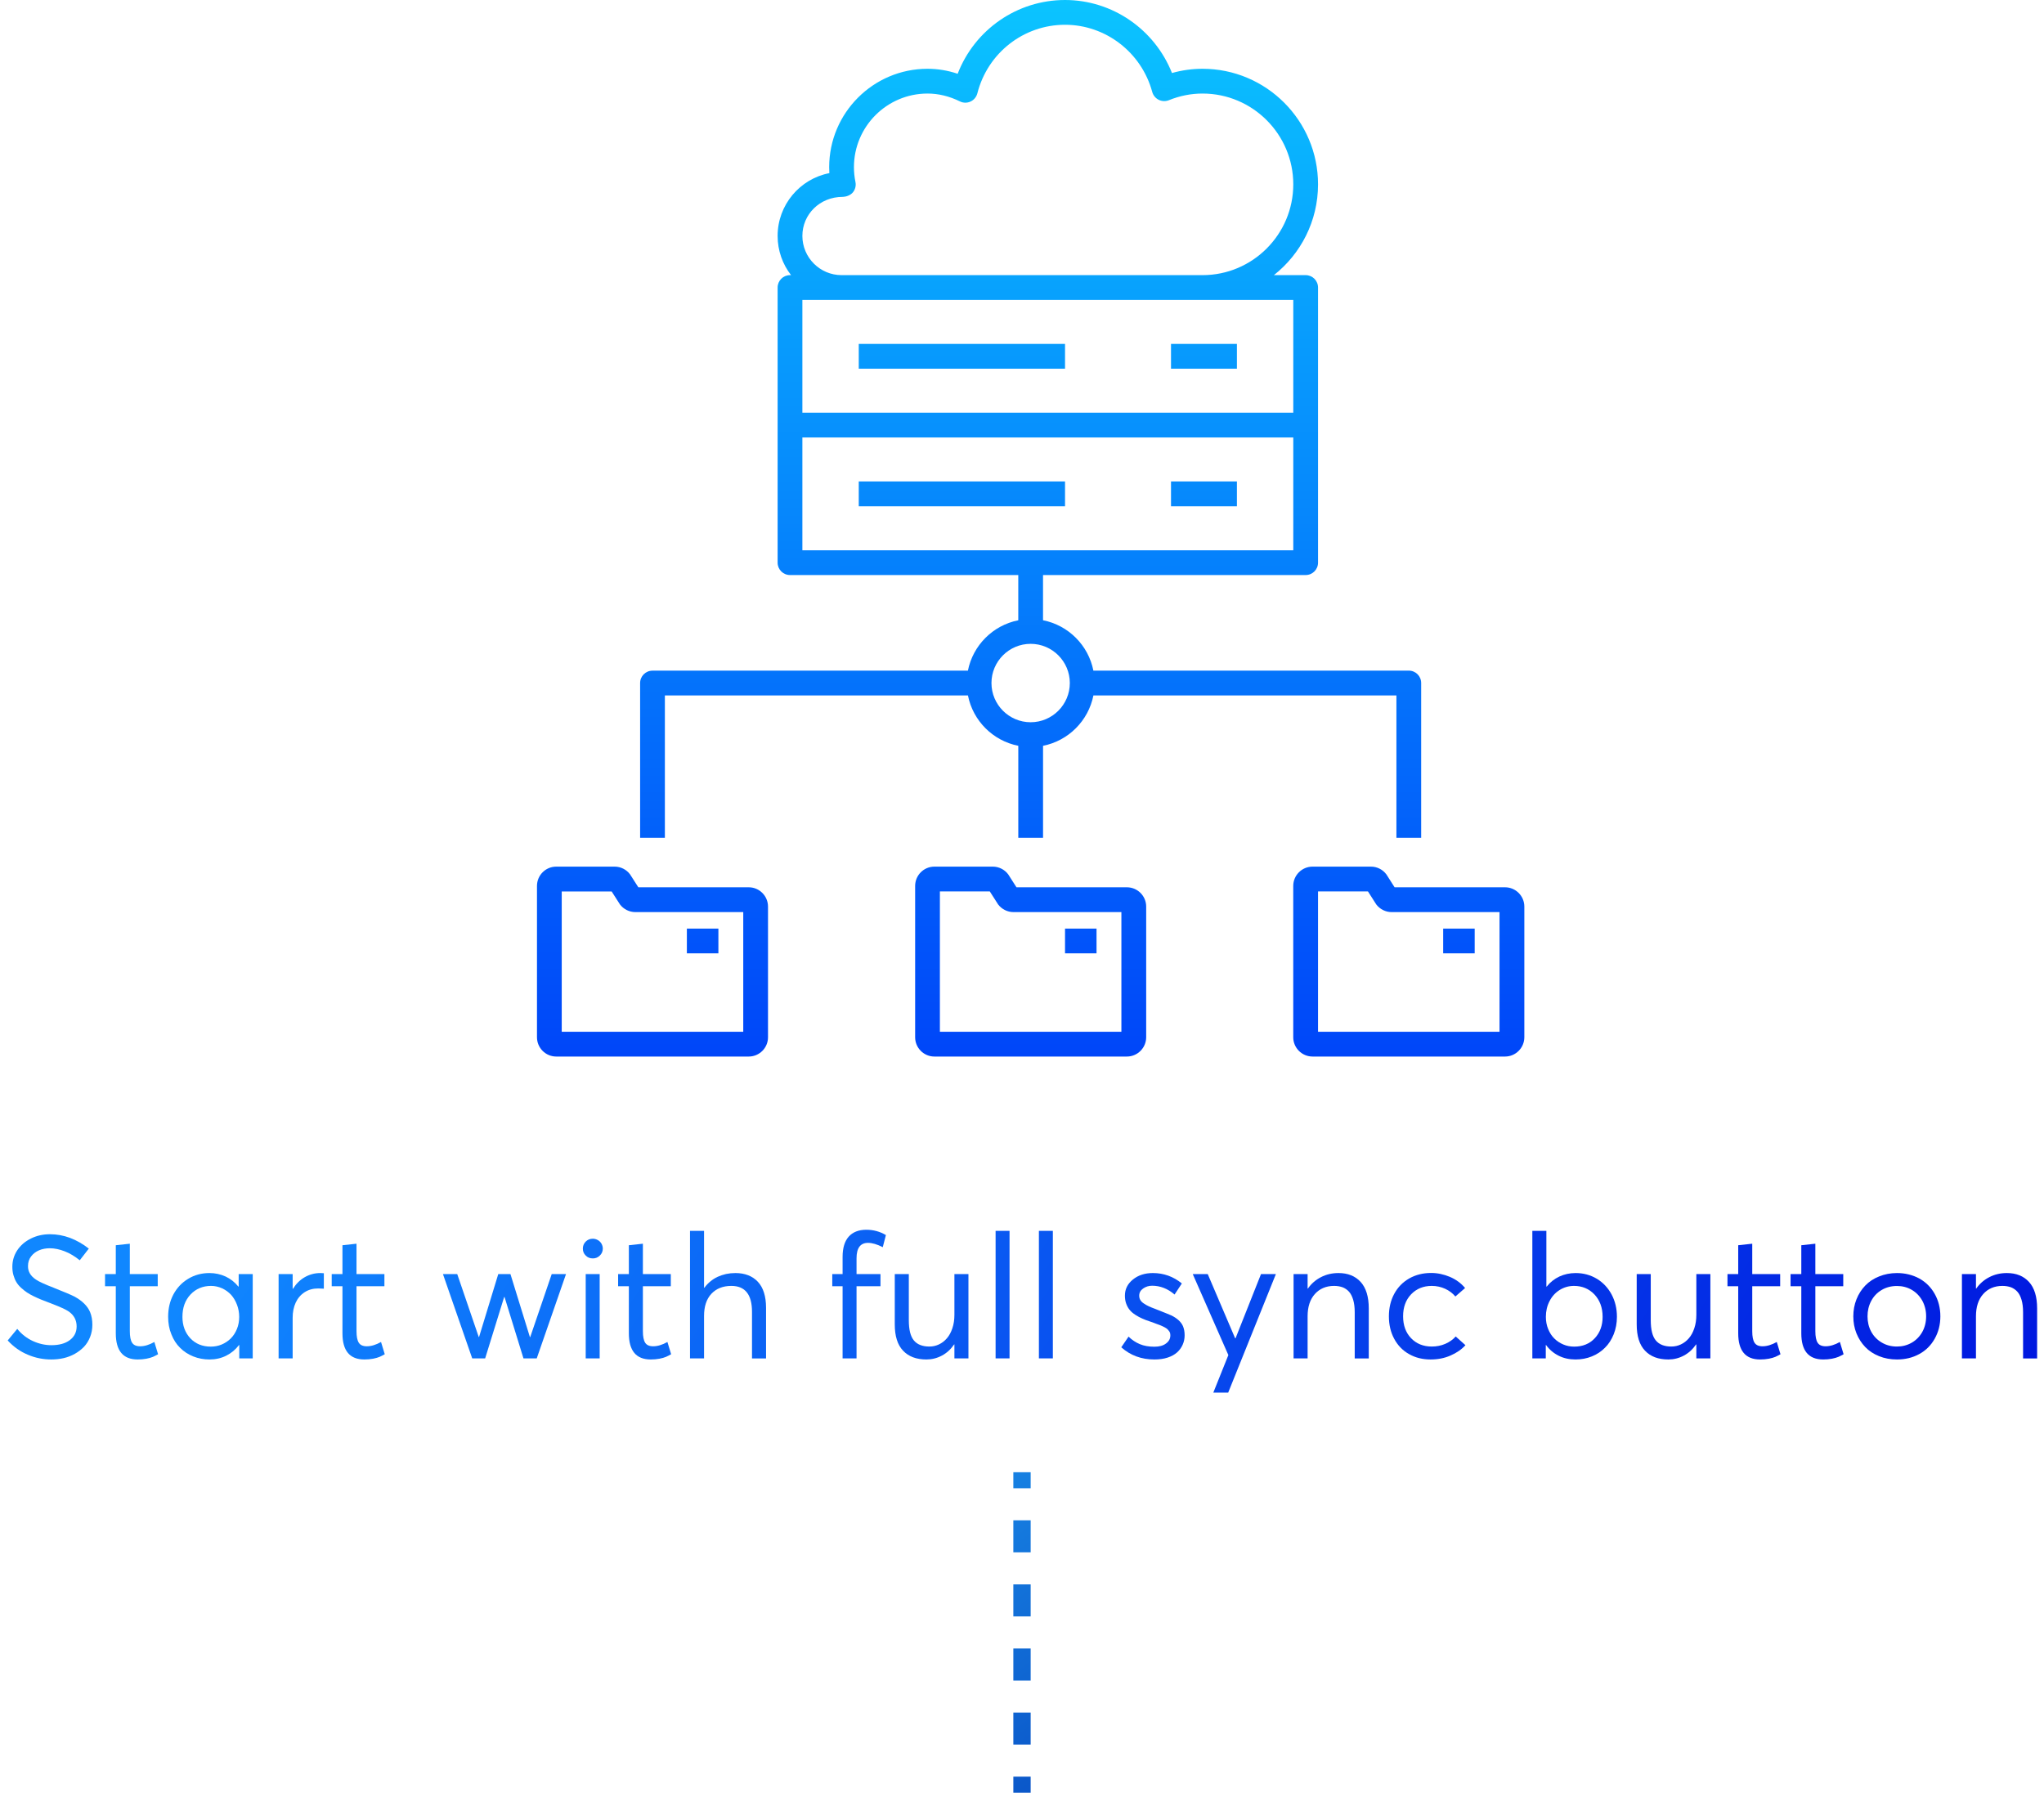 <svg width="118" height="104" viewBox="0 0 118 104" fill="none" xmlns="http://www.w3.org/2000/svg">
<path d="M86.887 61H75.773C75.16 61 74.659 60.5 74.659 59.886V51.149C74.659 50.535 75.16 50.035 75.773 50.035H79.147C79.496 50.035 79.827 50.202 80.036 50.484L80.51 51.228H86.887C87.5 51.228 88 51.729 88 52.342V59.888C87.998 60.5 87.498 61 86.887 61ZM76.09 59.57H86.567V52.66H80.337C79.992 52.66 79.663 52.495 79.452 52.219L78.972 51.467H76.09V59.57ZM65.056 61H53.942C53.329 61 52.831 60.5 52.831 59.886V51.149C52.831 50.535 53.329 50.035 53.942 50.035H57.316C57.663 50.035 57.995 50.202 58.203 50.48L58.681 51.228H65.056C65.669 51.228 66.169 51.729 66.169 52.342V59.888C66.167 60.5 65.667 61 65.056 61ZM54.26 59.57H64.738V52.66H58.507C58.163 52.66 57.832 52.495 57.622 52.219L57.141 51.467H54.26V59.57ZM43.225 61H32.111C31.498 61 31 60.5 31 59.886V51.149C31 50.535 31.498 50.035 32.111 50.035H35.485C35.833 50.035 36.164 50.202 36.372 50.48L36.851 51.228H43.225C43.838 51.228 44.337 51.729 44.337 52.342V59.888C44.337 60.5 43.838 61 43.225 61ZM32.429 59.57H42.908V52.66H36.676C36.333 52.66 36.001 52.495 35.791 52.219L35.311 51.469H32.429V59.57ZM85.134 55.043H83.314V53.613H85.134V55.043ZM63.303 55.043H61.484V53.613H63.303V55.043ZM41.473 55.043H39.653V53.613H41.473V55.043ZM82.044 48.371H80.615V40.15H63.123C62.833 41.614 61.678 42.77 60.215 43.059V48.371H58.786V43.059C57.322 42.77 56.167 41.614 55.879 40.15H38.383V48.371H36.954V39.435C36.954 39.04 37.273 38.721 37.668 38.721H55.877C56.167 37.257 57.322 36.102 58.785 35.812V33.2H45.607C45.212 33.2 44.892 32.881 44.892 32.486V16.6C44.892 16.205 45.212 15.885 45.607 15.885H45.668C45.182 15.26 44.892 14.474 44.892 13.622C44.892 11.827 46.178 10.325 47.879 9.996C47.873 9.881 47.869 9.766 47.869 9.65C47.869 6.519 50.415 3.971 53.545 3.971C54.133 3.971 54.716 4.067 55.286 4.259C56.27 1.714 58.713 0 61.484 0C64.22 0 66.659 1.698 67.658 4.216C68.235 4.053 68.827 3.971 69.422 3.971C73.1 3.971 76.09 6.964 76.09 10.643C76.09 12.768 75.092 14.662 73.542 15.885H75.376C75.771 15.885 76.09 16.205 76.09 16.6V32.486C76.09 32.881 75.771 33.2 75.376 33.2H60.214V35.81C61.678 36.1 62.833 37.255 63.121 38.719H81.33C81.725 38.719 82.044 39.038 82.044 39.434V48.371ZM59.499 37.172C58.253 37.172 57.237 38.187 57.237 39.435C57.237 40.684 58.253 41.699 59.499 41.699C60.745 41.699 61.761 40.684 61.761 39.435C61.761 38.187 60.745 37.172 59.499 37.172ZM46.321 31.771H74.661V25.258H46.321V31.771ZM46.321 23.828H74.661V17.315H46.321V23.828ZM48.584 15.885H69.422C72.312 15.885 74.661 13.532 74.661 10.643C74.661 7.754 72.312 5.401 69.422 5.401C68.763 5.401 68.108 5.53 67.477 5.786C67.291 5.86 67.074 5.854 66.892 5.762C66.709 5.671 66.574 5.506 66.519 5.31C65.901 3.026 63.831 1.43 61.484 1.43C59.094 1.43 57.014 3.058 56.423 5.389C56.369 5.598 56.224 5.772 56.03 5.862C55.835 5.953 55.609 5.951 55.415 5.854C54.805 5.554 54.176 5.401 53.545 5.401C51.203 5.401 49.298 7.307 49.298 9.65C49.298 9.94 49.328 10.23 49.385 10.508C49.429 10.721 49.373 10.945 49.233 11.112C49.092 11.279 48.842 11.36 48.665 11.366C48.659 11.366 48.653 11.366 48.647 11.366C47.325 11.366 46.321 12.379 46.321 13.62C46.321 14.869 47.337 15.885 48.584 15.885ZM71.407 29.229H67.602V27.799H71.407V29.229ZM61.484 29.229H49.576V27.799H61.484V29.229ZM71.407 21.287H67.602V19.857H71.407V21.287ZM61.484 21.287H49.576V19.857H61.484V21.287Z" fill="url(#paint0_linear)"/>
<path d="M2.959 78.49C3.203 78.49 3.442 78.466 3.677 78.412C3.906 78.358 4.121 78.275 4.321 78.163C4.521 78.051 4.697 77.914 4.849 77.758C4.995 77.602 5.112 77.416 5.2 77.196C5.288 76.977 5.332 76.737 5.332 76.483C5.332 76.21 5.288 75.966 5.2 75.751C5.049 75.399 4.746 75.102 4.297 74.857C4.106 74.76 3.721 74.594 3.135 74.364L3.13 74.359H3.125H3.12L3.115 74.355H3.11L3.105 74.35C2.593 74.154 2.251 73.998 2.08 73.881C1.768 73.676 1.611 73.417 1.616 73.095C1.616 72.88 1.675 72.694 1.797 72.538C1.914 72.382 2.07 72.265 2.256 72.186C2.441 72.108 2.651 72.069 2.876 72.069C3.149 72.069 3.433 72.128 3.735 72.245C4.038 72.362 4.326 72.538 4.604 72.763L5.127 72.089C4.785 71.82 4.424 71.615 4.043 71.469C3.657 71.327 3.271 71.259 2.881 71.259C2.48 71.259 2.114 71.342 1.782 71.508C1.45 71.674 1.187 71.898 0.996 72.186C0.806 72.475 0.713 72.792 0.713 73.139C0.713 73.31 0.732 73.471 0.776 73.622C0.82 73.773 0.874 73.905 0.942 74.018C1.011 74.135 1.099 74.242 1.216 74.35C1.333 74.457 1.445 74.545 1.553 74.618C1.66 74.691 1.792 74.765 1.953 74.843C2.114 74.921 2.256 74.984 2.378 75.033C2.5 75.082 2.651 75.141 2.832 75.209L2.842 75.214H2.847H2.852L2.856 75.219H2.861L2.866 75.224H2.871H2.876L2.881 75.228H2.886H2.891L2.896 75.233H2.9L2.905 75.238H2.91H2.915L2.92 75.243H2.925L2.93 75.248H2.935H2.939L2.944 75.253H2.949H2.954L2.959 75.258H2.964L2.969 75.263H2.974H2.979L2.983 75.268C3.472 75.453 3.804 75.605 3.979 75.727C4.272 75.936 4.424 76.22 4.424 76.581C4.424 76.918 4.287 77.182 4.023 77.377C3.76 77.572 3.408 77.665 2.969 77.665C2.607 77.665 2.251 77.587 1.899 77.426C1.548 77.265 1.245 77.03 0.996 76.723L0.444 77.392C0.786 77.763 1.172 78.036 1.611 78.217C2.046 78.402 2.495 78.49 2.959 78.49Z" fill="url(#paint1_linear)"/>
<path d="M7.949 78.49C8.125 78.49 8.296 78.476 8.452 78.446C8.608 78.417 8.73 78.378 8.828 78.339C8.921 78.3 9.019 78.246 9.126 78.188L8.911 77.48C8.618 77.645 8.345 77.728 8.091 77.728C7.866 77.728 7.715 77.66 7.627 77.523C7.539 77.387 7.495 77.162 7.495 76.855V74.262H9.106V73.559H7.495V71.806L6.685 71.894V73.559H6.064V74.262H6.685V76.977C6.685 77.987 7.104 78.49 7.949 78.49Z" fill="url(#paint2_linear)"/>
<path d="M13.779 73.559V74.281H13.76C13.555 74.027 13.31 73.837 13.023 73.7C12.734 73.568 12.422 73.5 12.09 73.5C11.636 73.5 11.226 73.612 10.864 73.832C10.498 74.052 10.215 74.355 10.01 74.735C9.805 75.121 9.707 75.551 9.707 76.024C9.707 76.391 9.766 76.728 9.893 77.035C10.015 77.348 10.181 77.606 10.396 77.816C10.61 78.031 10.864 78.197 11.157 78.314C11.45 78.432 11.763 78.49 12.095 78.49C12.446 78.49 12.769 78.417 13.062 78.27C13.354 78.124 13.599 77.919 13.799 77.655H13.813V78.427H14.59V73.559H13.779ZM12.173 77.748C11.685 77.748 11.289 77.587 10.986 77.265C10.684 76.942 10.532 76.527 10.532 76.029C10.532 75.497 10.688 75.067 11.001 74.735C11.313 74.408 11.709 74.242 12.183 74.242C12.407 74.242 12.622 74.291 12.827 74.384C13.027 74.477 13.198 74.603 13.345 74.76C13.486 74.921 13.599 75.111 13.682 75.331C13.765 75.551 13.809 75.785 13.809 76.029C13.809 76.283 13.765 76.518 13.677 76.732C13.589 76.947 13.467 77.133 13.32 77.279C13.169 77.426 12.993 77.543 12.798 77.626C12.598 77.709 12.388 77.748 12.173 77.748Z" fill="url(#paint3_linear)"/>
<path d="M18.496 73.5C18.164 73.5 17.866 73.583 17.593 73.739C17.319 73.895 17.095 74.12 16.914 74.408H16.895V73.559H16.084V78.427H16.895V76.078C16.895 75.756 16.953 75.463 17.07 75.209C17.188 74.955 17.358 74.755 17.583 74.608C17.808 74.462 18.071 74.389 18.374 74.389C18.472 74.389 18.579 74.394 18.696 74.403V73.51C18.657 73.505 18.589 73.5 18.496 73.5Z" fill="url(#paint4_linear)"/>
<path d="M21.035 78.49C21.211 78.49 21.382 78.476 21.538 78.446C21.694 78.417 21.816 78.378 21.914 78.339C22.007 78.3 22.105 78.246 22.212 78.188L21.997 77.48C21.704 77.645 21.431 77.728 21.177 77.728C20.952 77.728 20.801 77.66 20.713 77.523C20.625 77.387 20.581 77.162 20.581 76.855V74.262H22.192V73.559H20.581V71.806L19.77 71.894V73.559H19.15V74.262H19.77V76.977C19.77 77.987 20.19 78.49 21.035 78.49Z" fill="url(#paint5_linear)"/>
<path d="M31.851 73.559L30.61 77.196H30.591L29.468 73.559H28.765L27.656 77.191H27.637L26.396 73.559H25.571L27.261 78.427H28.008L29.106 74.882H29.126L30.22 78.427H30.986L32.676 73.559H31.851Z" fill="url(#paint6_linear)"/>
<path d="M34.224 72.655C34.38 72.655 34.517 72.602 34.629 72.489C34.741 72.382 34.8 72.245 34.8 72.089C34.8 71.986 34.77 71.889 34.722 71.801C34.668 71.713 34.6 71.644 34.512 71.596C34.424 71.547 34.326 71.518 34.224 71.518C34.058 71.518 33.921 71.576 33.813 71.684C33.701 71.796 33.648 71.933 33.648 72.089C33.648 72.245 33.701 72.382 33.813 72.489C33.921 72.602 34.058 72.655 34.224 72.655ZM33.813 78.427H34.619V73.559H33.813V78.427Z" fill="url(#paint7_linear)"/>
<path d="M37.568 78.49C37.744 78.49 37.915 78.476 38.071 78.446C38.227 78.417 38.35 78.378 38.447 78.339C38.54 78.3 38.638 78.246 38.745 78.188L38.53 77.48C38.237 77.645 37.964 77.728 37.71 77.728C37.485 77.728 37.334 77.66 37.246 77.523C37.158 77.387 37.114 77.162 37.114 76.855V74.262H38.726V73.559H37.114V71.806L36.304 71.894V73.559H35.684V74.262H36.304V76.977C36.304 77.987 36.724 78.49 37.568 78.49Z" fill="url(#paint8_linear)"/>
<path d="M42.456 73.5C42.27 73.5 42.09 73.519 41.919 73.554C41.748 73.593 41.587 73.647 41.435 73.715C41.279 73.788 41.138 73.876 41.011 73.983C40.879 74.091 40.762 74.213 40.664 74.35H40.645V71.064H39.834V78.427H40.645V75.976C40.645 75.434 40.781 75.009 41.065 74.701C41.348 74.398 41.733 74.242 42.222 74.242C43.013 74.242 43.413 74.74 43.413 75.736V78.432H44.224V75.507C44.224 74.838 44.062 74.335 43.75 74.003C43.438 73.671 43.003 73.5 42.456 73.5Z" fill="url(#paint9_linear)"/>
<path d="M48.643 78.427H49.448V74.262H50.83V73.559H49.448V72.65C49.448 72.055 49.668 71.757 50.112 71.757C50.352 71.757 50.635 71.84 50.962 72.006L51.143 71.308C50.801 71.103 50.42 71 50.01 71C49.57 71 49.228 71.137 48.994 71.4C48.76 71.664 48.643 72.055 48.643 72.572V73.559H48.047V74.262H48.643V78.427Z" fill="url(#paint10_linear)"/>
<path d="M55.098 73.559V75.917C55.098 76.2 55.059 76.454 54.98 76.689C54.902 76.923 54.795 77.118 54.663 77.269C54.531 77.421 54.38 77.538 54.204 77.621C54.028 77.704 53.848 77.743 53.652 77.743C53.252 77.743 52.954 77.626 52.759 77.392C52.563 77.157 52.466 76.767 52.466 76.225V73.559H51.655V76.459C51.655 77.138 51.812 77.645 52.134 77.982C52.456 78.324 52.905 78.49 53.481 78.49C53.794 78.49 54.092 78.417 54.375 78.266C54.653 78.119 54.888 77.904 55.083 77.621H55.098V78.427H55.908V73.559H55.098Z" fill="url(#paint11_linear)"/>
<path d="M57.476 78.427H58.281V71.064H57.476V78.427Z" fill="url(#paint12_linear)"/>
<path d="M59.976 78.427H60.781V71.064H59.976V78.427Z" fill="url(#paint13_linear)"/>
<path d="M66.641 78.49C66.924 78.49 67.178 78.456 67.402 78.383C67.627 78.31 67.812 78.207 67.954 78.08C68.096 77.953 68.203 77.802 68.276 77.636C68.35 77.47 68.389 77.289 68.389 77.094C68.389 76.889 68.355 76.713 68.291 76.561C68.184 76.322 67.964 76.117 67.632 75.951C67.524 75.902 67.207 75.775 66.689 75.57C66.533 75.512 66.411 75.463 66.318 75.419C66.221 75.375 66.128 75.321 66.035 75.258C65.942 75.199 65.874 75.131 65.83 75.053C65.786 74.98 65.767 74.897 65.767 74.804C65.767 74.638 65.84 74.501 65.991 74.394C66.143 74.286 66.318 74.232 66.514 74.232C66.982 74.232 67.417 74.403 67.808 74.74L68.228 74.101C67.739 73.7 67.178 73.5 66.553 73.5C66.089 73.5 65.703 73.627 65.4 73.876C65.093 74.125 64.941 74.433 64.941 74.804C64.941 74.98 64.966 75.136 65.019 75.277C65.073 75.424 65.142 75.541 65.225 75.639C65.303 75.736 65.415 75.829 65.552 75.917C65.689 76.005 65.815 76.073 65.942 76.127C66.069 76.186 66.221 76.244 66.406 76.303C66.431 76.312 66.47 76.327 66.523 76.342C66.626 76.381 66.704 76.41 66.753 76.43C66.802 76.449 66.87 76.474 66.953 76.503C67.031 76.532 67.095 76.561 67.134 76.581C67.173 76.601 67.222 76.63 67.28 76.659C67.339 76.693 67.378 76.723 67.407 76.752C67.432 76.781 67.461 76.811 67.49 76.85C67.519 76.889 67.539 76.928 67.549 76.967C67.559 77.011 67.564 77.055 67.564 77.103C67.564 77.289 67.481 77.445 67.314 77.567C67.148 77.694 66.924 77.753 66.641 77.753C66.318 77.753 66.04 77.704 65.806 77.606C65.571 77.509 65.356 77.367 65.151 77.172L64.731 77.787C65.259 78.256 65.894 78.49 66.641 78.49Z" fill="url(#paint14_linear)"/>
<path d="M72.798 73.559L71.328 77.265H71.304L69.722 73.559H68.857L70.913 78.236L70.044 80.404H70.903L73.657 73.559H72.798Z" fill="url(#paint15_linear)"/>
<path d="M77.27 73.5C76.904 73.5 76.567 73.578 76.265 73.734C75.957 73.891 75.703 74.11 75.503 74.398H75.488V73.559H74.678V78.427H75.488V75.995C75.488 75.458 75.625 75.028 75.903 74.716C76.182 74.403 76.553 74.242 77.017 74.242C77.202 74.242 77.363 74.272 77.505 74.32C77.642 74.374 77.769 74.457 77.876 74.574C77.983 74.691 78.061 74.853 78.12 75.048C78.179 75.248 78.208 75.487 78.208 75.766V78.432H79.019V75.541C79.019 74.867 78.862 74.355 78.55 74.013C78.237 73.671 77.812 73.5 77.27 73.5Z" fill="url(#paint16_linear)"/>
<path d="M82.588 78.49C83.003 78.49 83.389 78.417 83.74 78.261C84.092 78.109 84.38 77.909 84.6 77.665L84.038 77.162C83.882 77.338 83.682 77.48 83.438 77.587C83.193 77.694 82.93 77.743 82.656 77.743C82.168 77.743 81.768 77.582 81.46 77.26C81.152 76.938 81.001 76.513 81.001 75.995C81.001 75.478 81.152 75.058 81.46 74.731C81.768 74.408 82.168 74.242 82.656 74.242C82.935 74.242 83.193 74.301 83.428 74.408C83.662 74.516 83.862 74.667 84.019 74.853L84.58 74.364C84.346 74.086 84.053 73.871 83.701 73.72C83.35 73.573 82.988 73.495 82.617 73.495C82.144 73.495 81.724 73.603 81.353 73.812C80.981 74.027 80.693 74.32 80.488 74.701C80.283 75.082 80.181 75.517 80.181 76C80.181 76.488 80.283 76.918 80.488 77.299C80.693 77.68 80.977 77.973 81.343 78.178C81.709 78.388 82.124 78.49 82.588 78.49Z" fill="url(#paint17_linear)"/>
<path d="M90.962 73.5C90.625 73.5 90.312 73.568 90.024 73.7C89.736 73.837 89.492 74.027 89.292 74.281H89.272V71.064H88.462V78.427H89.238V77.655H89.253C89.448 77.924 89.692 78.129 89.985 78.275C90.278 78.422 90.601 78.49 90.957 78.49C91.289 78.49 91.602 78.432 91.894 78.314C92.188 78.197 92.436 78.031 92.651 77.816C92.866 77.606 93.032 77.348 93.159 77.035C93.281 76.728 93.345 76.391 93.345 76.024C93.345 75.551 93.242 75.121 93.037 74.735C92.832 74.355 92.549 74.052 92.188 73.832C91.821 73.612 91.411 73.5 90.962 73.5ZM90.879 77.748C90.659 77.748 90.449 77.709 90.254 77.626C90.054 77.543 89.878 77.426 89.731 77.279C89.58 77.133 89.463 76.947 89.375 76.732C89.287 76.518 89.243 76.283 89.243 76.029C89.243 75.702 89.311 75.399 89.453 75.126C89.59 74.853 89.785 74.638 90.034 74.481C90.283 74.325 90.561 74.242 90.869 74.242C91.338 74.242 91.733 74.408 92.046 74.735C92.358 75.067 92.519 75.497 92.519 76.029C92.519 76.527 92.368 76.942 92.065 77.265C91.763 77.587 91.367 77.748 90.879 77.748Z" fill="url(#paint18_linear)"/>
<path d="M97.93 73.559V75.917C97.93 76.2 97.891 76.454 97.812 76.689C97.734 76.923 97.627 77.118 97.495 77.269C97.363 77.421 97.212 77.538 97.036 77.621C96.86 77.704 96.68 77.743 96.484 77.743C96.084 77.743 95.786 77.626 95.591 77.392C95.395 77.157 95.298 76.767 95.298 76.225V73.559H94.487V76.459C94.487 77.138 94.644 77.645 94.966 77.982C95.288 78.324 95.737 78.49 96.314 78.49C96.626 78.49 96.924 78.417 97.207 78.266C97.485 78.119 97.72 77.904 97.915 77.621H97.93V78.427H98.74V73.559H97.93Z" fill="url(#paint19_linear)"/>
<path d="M101.611 78.49C101.787 78.49 101.958 78.476 102.114 78.446C102.271 78.417 102.393 78.378 102.49 78.339C102.583 78.3 102.681 78.246 102.788 78.188L102.573 77.48C102.28 77.645 102.007 77.728 101.753 77.728C101.528 77.728 101.377 77.66 101.289 77.523C101.201 77.387 101.157 77.162 101.157 76.855V74.262H102.769V73.559H101.157V71.806L100.347 71.894V73.559H99.727V74.262H100.347V76.977C100.347 77.987 100.767 78.49 101.611 78.49Z" fill="url(#paint20_linear)"/>
<path d="M105.254 78.49C105.43 78.49 105.601 78.476 105.757 78.446C105.913 78.417 106.035 78.378 106.133 78.339C106.226 78.3 106.323 78.246 106.431 78.188L106.216 77.48C105.923 77.645 105.649 77.728 105.396 77.728C105.171 77.728 105.02 77.66 104.932 77.523C104.844 77.387 104.8 77.162 104.8 76.855V74.262H106.411V73.559H104.8V71.806L103.989 71.894V73.559H103.369V74.262H103.989V76.977C103.989 77.987 104.409 78.49 105.254 78.49Z" fill="url(#paint21_linear)"/>
<path d="M109.512 78.49C109.985 78.49 110.415 78.388 110.796 78.178C111.177 77.973 111.475 77.675 111.689 77.294C111.904 76.913 112.017 76.483 112.017 76C112.017 75.517 111.904 75.082 111.689 74.701C111.475 74.32 111.177 74.022 110.796 73.812C110.415 73.607 109.985 73.5 109.512 73.5C109.141 73.5 108.794 73.568 108.481 73.695C108.164 73.822 107.896 73.998 107.681 74.223C107.466 74.447 107.295 74.711 107.173 75.019C107.051 75.326 106.992 75.653 106.992 76C106.992 76.352 107.051 76.679 107.173 76.981C107.295 77.284 107.466 77.548 107.681 77.772C107.896 77.997 108.164 78.173 108.481 78.3C108.794 78.427 109.141 78.49 109.512 78.49ZM109.512 77.743C109.18 77.743 108.887 77.665 108.628 77.509C108.364 77.353 108.164 77.143 108.022 76.879C107.881 76.615 107.812 76.322 107.812 76C107.812 75.678 107.881 75.385 108.022 75.116C108.159 74.853 108.359 74.638 108.623 74.481C108.882 74.325 109.18 74.247 109.512 74.247C109.824 74.247 110.107 74.32 110.361 74.467C110.615 74.613 110.82 74.823 110.972 75.092C111.118 75.36 111.196 75.663 111.196 76C111.196 76.337 111.118 76.64 110.972 76.903C110.82 77.172 110.615 77.377 110.361 77.523C110.103 77.67 109.819 77.743 109.512 77.743Z" fill="url(#paint22_linear)"/>
<path d="M115.854 73.5C115.488 73.5 115.151 73.578 114.849 73.734C114.541 73.891 114.287 74.11 114.087 74.398H114.072V73.559H113.262V78.427H114.072V75.995C114.072 75.458 114.209 75.028 114.487 74.716C114.766 74.403 115.137 74.242 115.601 74.242C115.786 74.242 115.947 74.272 116.089 74.32C116.226 74.374 116.353 74.457 116.46 74.574C116.567 74.691 116.646 74.853 116.704 75.048C116.763 75.248 116.792 75.487 116.792 75.766V78.432H117.603V75.541C117.603 74.867 117.446 74.355 117.134 74.013C116.821 73.671 116.396 73.5 115.854 73.5Z" fill="url(#paint23_linear)"/>
<path fill-rule="evenodd" clip-rule="evenodd" d="M58.5 85.925V85H59.5V85.925H58.5ZM58.5 89.625V87.775H59.5V89.625H58.5ZM58.5 93.325V91.475H59.5V93.325H58.5ZM58.5 97.025V95.175H59.5V97.025H58.5ZM58.5 100.725V98.875H59.5V100.725H58.5ZM58.5 103.5V102.575H59.5V103.5H58.5Z" fill="url(#paint24_linear)"/>
<defs>
<linearGradient id="paint0_linear" x1="59.5" y1="0" x2="59.5" y2="61" gradientUnits="userSpaceOnUse">
<stop stop-color="#0BC4FF"/>
<stop offset="1" stop-color="#0046F9"/>
</linearGradient>
<linearGradient id="paint1_linear" x1="24" y1="54.927" x2="100.5" y2="106.427" gradientUnits="userSpaceOnUse">
<stop stop-color="#1087FF"/>
<stop offset="1" stop-color="#0016DF"/>
</linearGradient>
<linearGradient id="paint2_linear" x1="24" y1="54.927" x2="100.5" y2="106.427" gradientUnits="userSpaceOnUse">
<stop stop-color="#1087FF"/>
<stop offset="1" stop-color="#0016DF"/>
</linearGradient>
<linearGradient id="paint3_linear" x1="24" y1="54.927" x2="100.5" y2="106.427" gradientUnits="userSpaceOnUse">
<stop stop-color="#1087FF"/>
<stop offset="1" stop-color="#0016DF"/>
</linearGradient>
<linearGradient id="paint4_linear" x1="24" y1="54.927" x2="100.5" y2="106.427" gradientUnits="userSpaceOnUse">
<stop stop-color="#1087FF"/>
<stop offset="1" stop-color="#0016DF"/>
</linearGradient>
<linearGradient id="paint5_linear" x1="24" y1="54.927" x2="100.5" y2="106.427" gradientUnits="userSpaceOnUse">
<stop stop-color="#1087FF"/>
<stop offset="1" stop-color="#0016DF"/>
</linearGradient>
<linearGradient id="paint6_linear" x1="24" y1="54.927" x2="100.5" y2="106.427" gradientUnits="userSpaceOnUse">
<stop stop-color="#1087FF"/>
<stop offset="1" stop-color="#0016DF"/>
</linearGradient>
<linearGradient id="paint7_linear" x1="24" y1="54.927" x2="100.5" y2="106.427" gradientUnits="userSpaceOnUse">
<stop stop-color="#1087FF"/>
<stop offset="1" stop-color="#0016DF"/>
</linearGradient>
<linearGradient id="paint8_linear" x1="24" y1="54.927" x2="100.5" y2="106.427" gradientUnits="userSpaceOnUse">
<stop stop-color="#1087FF"/>
<stop offset="1" stop-color="#0016DF"/>
</linearGradient>
<linearGradient id="paint9_linear" x1="24" y1="54.927" x2="100.5" y2="106.427" gradientUnits="userSpaceOnUse">
<stop stop-color="#1087FF"/>
<stop offset="1" stop-color="#0016DF"/>
</linearGradient>
<linearGradient id="paint10_linear" x1="24" y1="54.927" x2="100.5" y2="106.427" gradientUnits="userSpaceOnUse">
<stop stop-color="#1087FF"/>
<stop offset="1" stop-color="#0016DF"/>
</linearGradient>
<linearGradient id="paint11_linear" x1="24" y1="54.927" x2="100.5" y2="106.427" gradientUnits="userSpaceOnUse">
<stop stop-color="#1087FF"/>
<stop offset="1" stop-color="#0016DF"/>
</linearGradient>
<linearGradient id="paint12_linear" x1="24" y1="54.927" x2="100.5" y2="106.427" gradientUnits="userSpaceOnUse">
<stop stop-color="#1087FF"/>
<stop offset="1" stop-color="#0016DF"/>
</linearGradient>
<linearGradient id="paint13_linear" x1="24" y1="54.927" x2="100.5" y2="106.427" gradientUnits="userSpaceOnUse">
<stop stop-color="#1087FF"/>
<stop offset="1" stop-color="#0016DF"/>
</linearGradient>
<linearGradient id="paint14_linear" x1="24" y1="54.927" x2="100.5" y2="106.427" gradientUnits="userSpaceOnUse">
<stop stop-color="#1087FF"/>
<stop offset="1" stop-color="#0016DF"/>
</linearGradient>
<linearGradient id="paint15_linear" x1="24" y1="54.927" x2="100.5" y2="106.427" gradientUnits="userSpaceOnUse">
<stop stop-color="#1087FF"/>
<stop offset="1" stop-color="#0016DF"/>
</linearGradient>
<linearGradient id="paint16_linear" x1="24" y1="54.927" x2="100.5" y2="106.427" gradientUnits="userSpaceOnUse">
<stop stop-color="#1087FF"/>
<stop offset="1" stop-color="#0016DF"/>
</linearGradient>
<linearGradient id="paint17_linear" x1="24" y1="54.927" x2="100.5" y2="106.427" gradientUnits="userSpaceOnUse">
<stop stop-color="#1087FF"/>
<stop offset="1" stop-color="#0016DF"/>
</linearGradient>
<linearGradient id="paint18_linear" x1="24" y1="54.927" x2="100.5" y2="106.427" gradientUnits="userSpaceOnUse">
<stop stop-color="#1087FF"/>
<stop offset="1" stop-color="#0016DF"/>
</linearGradient>
<linearGradient id="paint19_linear" x1="24" y1="54.927" x2="100.5" y2="106.427" gradientUnits="userSpaceOnUse">
<stop stop-color="#1087FF"/>
<stop offset="1" stop-color="#0016DF"/>
</linearGradient>
<linearGradient id="paint20_linear" x1="24" y1="54.927" x2="100.5" y2="106.427" gradientUnits="userSpaceOnUse">
<stop stop-color="#1087FF"/>
<stop offset="1" stop-color="#0016DF"/>
</linearGradient>
<linearGradient id="paint21_linear" x1="24" y1="54.927" x2="100.5" y2="106.427" gradientUnits="userSpaceOnUse">
<stop stop-color="#1087FF"/>
<stop offset="1" stop-color="#0016DF"/>
</linearGradient>
<linearGradient id="paint22_linear" x1="24" y1="54.927" x2="100.5" y2="106.427" gradientUnits="userSpaceOnUse">
<stop stop-color="#1087FF"/>
<stop offset="1" stop-color="#0016DF"/>
</linearGradient>
<linearGradient id="paint23_linear" x1="24" y1="54.927" x2="100.5" y2="106.427" gradientUnits="userSpaceOnUse">
<stop stop-color="#1087FF"/>
<stop offset="1" stop-color="#0016DF"/>
</linearGradient>
<linearGradient id="paint24_linear" x1="39.5" y1="77.5" x2="68" y2="114" gradientUnits="userSpaceOnUse">
<stop stop-color="#25B1FF"/>
<stop offset="1" stop-color="#0032B3"/>
</linearGradient>
</defs>
</svg>
